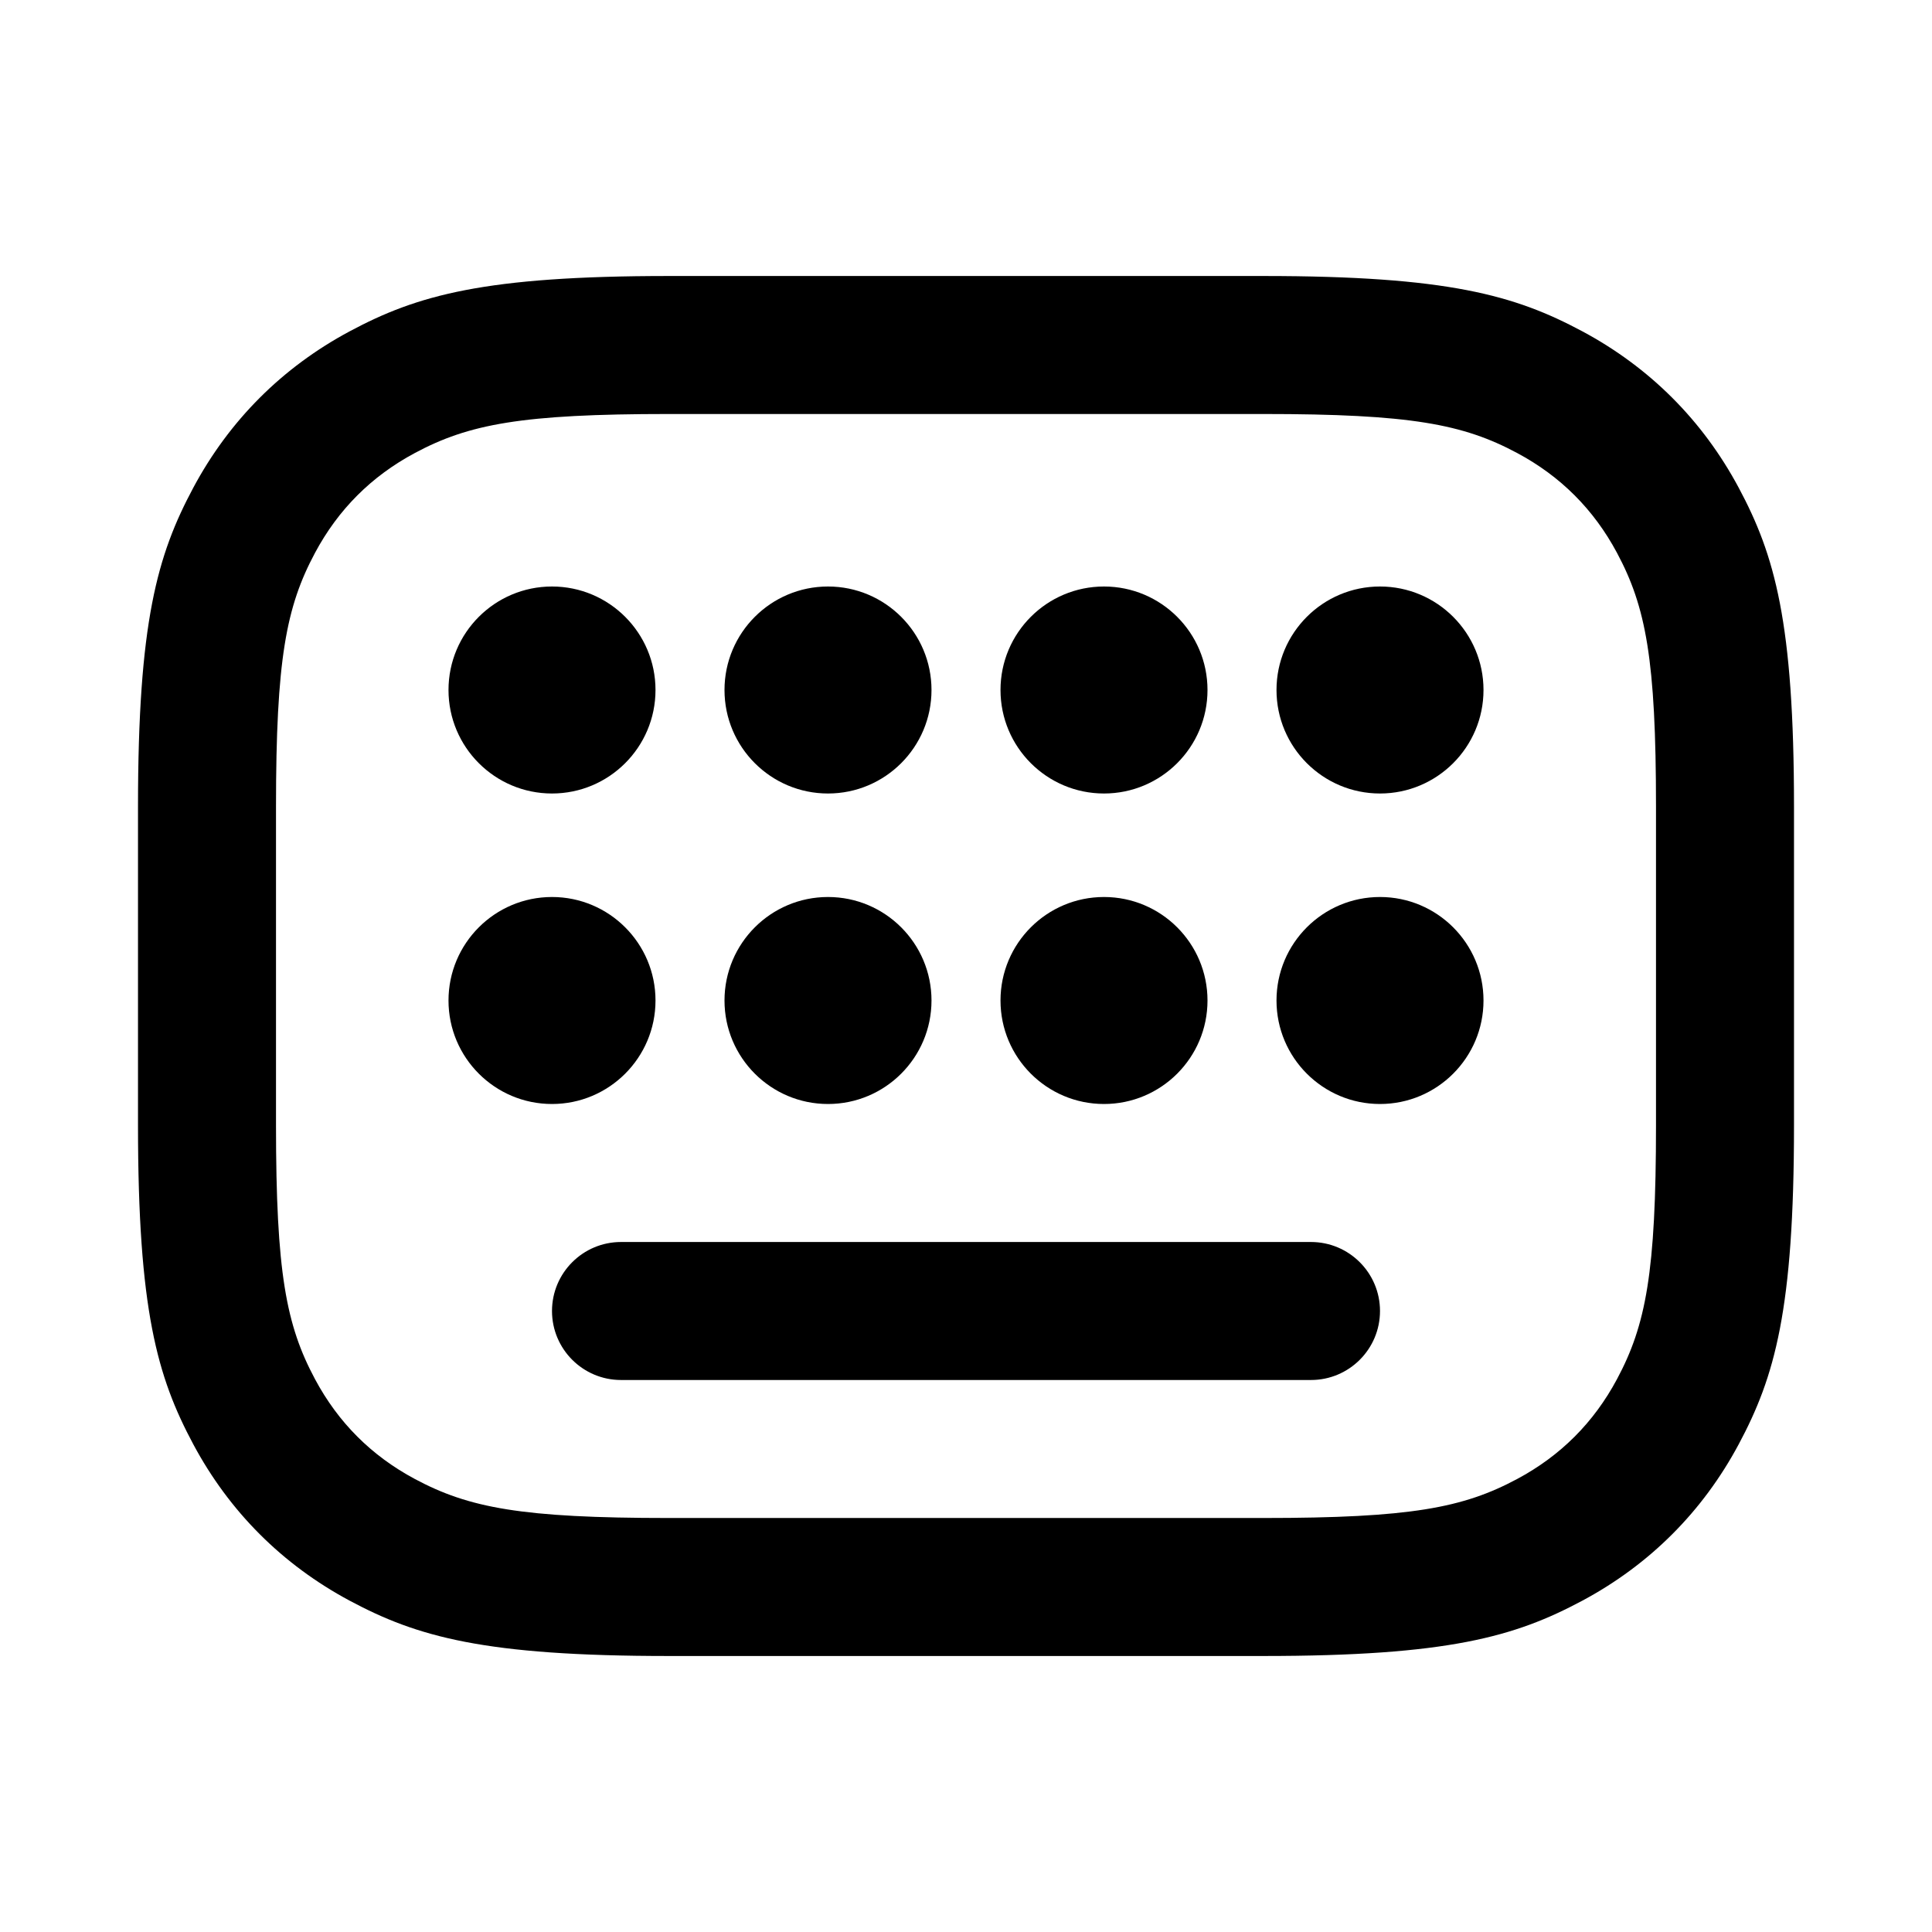<?xml version="1.0" encoding="UTF-8"?>
<svg width="28px" height="28px" viewBox="0 0 28 28" version="1.1" xmlns="http://www.w3.org/2000/svg" xmlns:xlink="http://www.w3.org/1999/xlink">
    <!-- Generator: Sketch 63.1 (92452) - https://sketch.com -->
    <title>keyboard_modified_outline_28</title>
    <desc>Created with Sketch.</desc>
    <g id="Page-1" stroke="none" stroke-width="1" fill="none" fill-rule="evenodd">
        <g id="keyboard_modified_outline_28" fill-rule="nonzero">
            <rect x="0" y="0" width="28" height="28"></rect>
            <path d="M9.692,4 L18.308,4 C20.983,4 21.953,4.278 22.931,4.801 C23.908,5.324 24.676,6.092 25.199,7.069 C25.722,8.047 26,9.017 26,11.692 L26,16.308 C26,18.983 25.722,19.953 25.199,20.931 C24.676,21.908 23.908,22.676 22.931,23.199 C21.953,23.722 20.983,24 18.308,24 L9.692,24 C7.017,24 6.047,23.722 5.069,23.199 C4.092,22.676 3.324,21.908 2.801,20.931 C2.278,19.953 2,18.983 2,16.308 L2,11.692 C2,9.017 2.278,8.047 2.801,7.069 C3.324,6.092 4.092,5.324 5.069,4.801 C6.047,4.278 7.017,4 9.692,4 Z M9.692,6 C7.555,6 6.795,6.147 6.013,6.565 C5.383,6.902 4.902,7.383 4.565,8.013 C4.147,8.795 4,9.555 4,11.692 L4,16.308 C4,18.445 4.147,19.205 4.565,19.987 C4.902,20.617 5.383,21.098 6.013,21.435 C6.795,21.853 7.555,22 9.692,22 L18.308,22 C20.445,22 21.205,21.853 21.987,21.435 C22.617,21.098 23.098,20.617 23.435,19.987 C23.853,19.205 24,18.445 24,16.308 L24,11.692 C24,9.555 23.853,8.795 23.435,8.013 C23.098,7.383 22.617,6.902 21.987,6.565 C21.205,6.147 20.445,6 18.308,6 L9.692,6 Z M8,11.5 C7.172,11.5 6.5,10.828 6.5,10 C6.5,9.172 7.172,8.5 8,8.5 C8.828,8.5 9.5,9.172 9.5,10 C9.5,10.828 8.828,11.5 8,11.5 Z M12,11.5 C11.172,11.5 10.5,10.828 10.5,10 C10.5,9.172 11.172,8.5 12,8.5 C12.828,8.5 13.5,9.172 13.5,10 C13.5,10.828 12.828,11.5 12,11.5 Z M16,11.5 C15.172,11.5 14.5,10.828 14.5,10 C14.5,9.172 15.172,8.5 16,8.5 C16.828,8.5 17.5,9.172 17.5,10 C17.5,10.828 16.828,11.5 16,11.5 Z M20,11.5 C19.172,11.5 18.5,10.828 18.5,10 C18.5,9.172 19.172,8.5 20,8.5 C20.828,8.5 21.5,9.172 21.5,10 C21.5,10.828 20.828,11.5 20,11.5 Z M20,16 C19.172,16 18.5,15.328 18.5,14.5 C18.5,13.672 19.172,13 20,13 C20.828,13 21.5,13.672 21.5,14.5 C21.5,15.328 20.828,16 20,16 Z M16,16 C15.172,16 14.5,15.328 14.5,14.5 C14.5,13.672 15.172,13 16,13 C16.828,13 17.5,13.672 17.5,14.5 C17.5,15.328 16.828,16 16,16 Z M12,16 C11.172,16 10.5,15.328 10.5,14.5 C10.5,13.672 11.172,13 12,13 C12.828,13 13.5,13.672 13.5,14.5 C13.5,15.328 12.828,16 12,16 Z M8,16 C7.172,16 6.5,15.328 6.5,14.5 C6.5,13.672 7.172,13 8,13 C8.828,13 9.5,13.672 9.5,14.5 C9.5,15.328 8.828,16 8,16 Z M9,18 L19,18 C19.552,18 20,18.448 20,19 C20,19.552 19.552,20 19,20 L9,20 C8.448,20 8,19.552 8,19 C8,18.448 8.448,18 9,18 Z" id="↳-Icon-Color" fill="currentColor"></path>
        </g>
    </g>
</svg>
